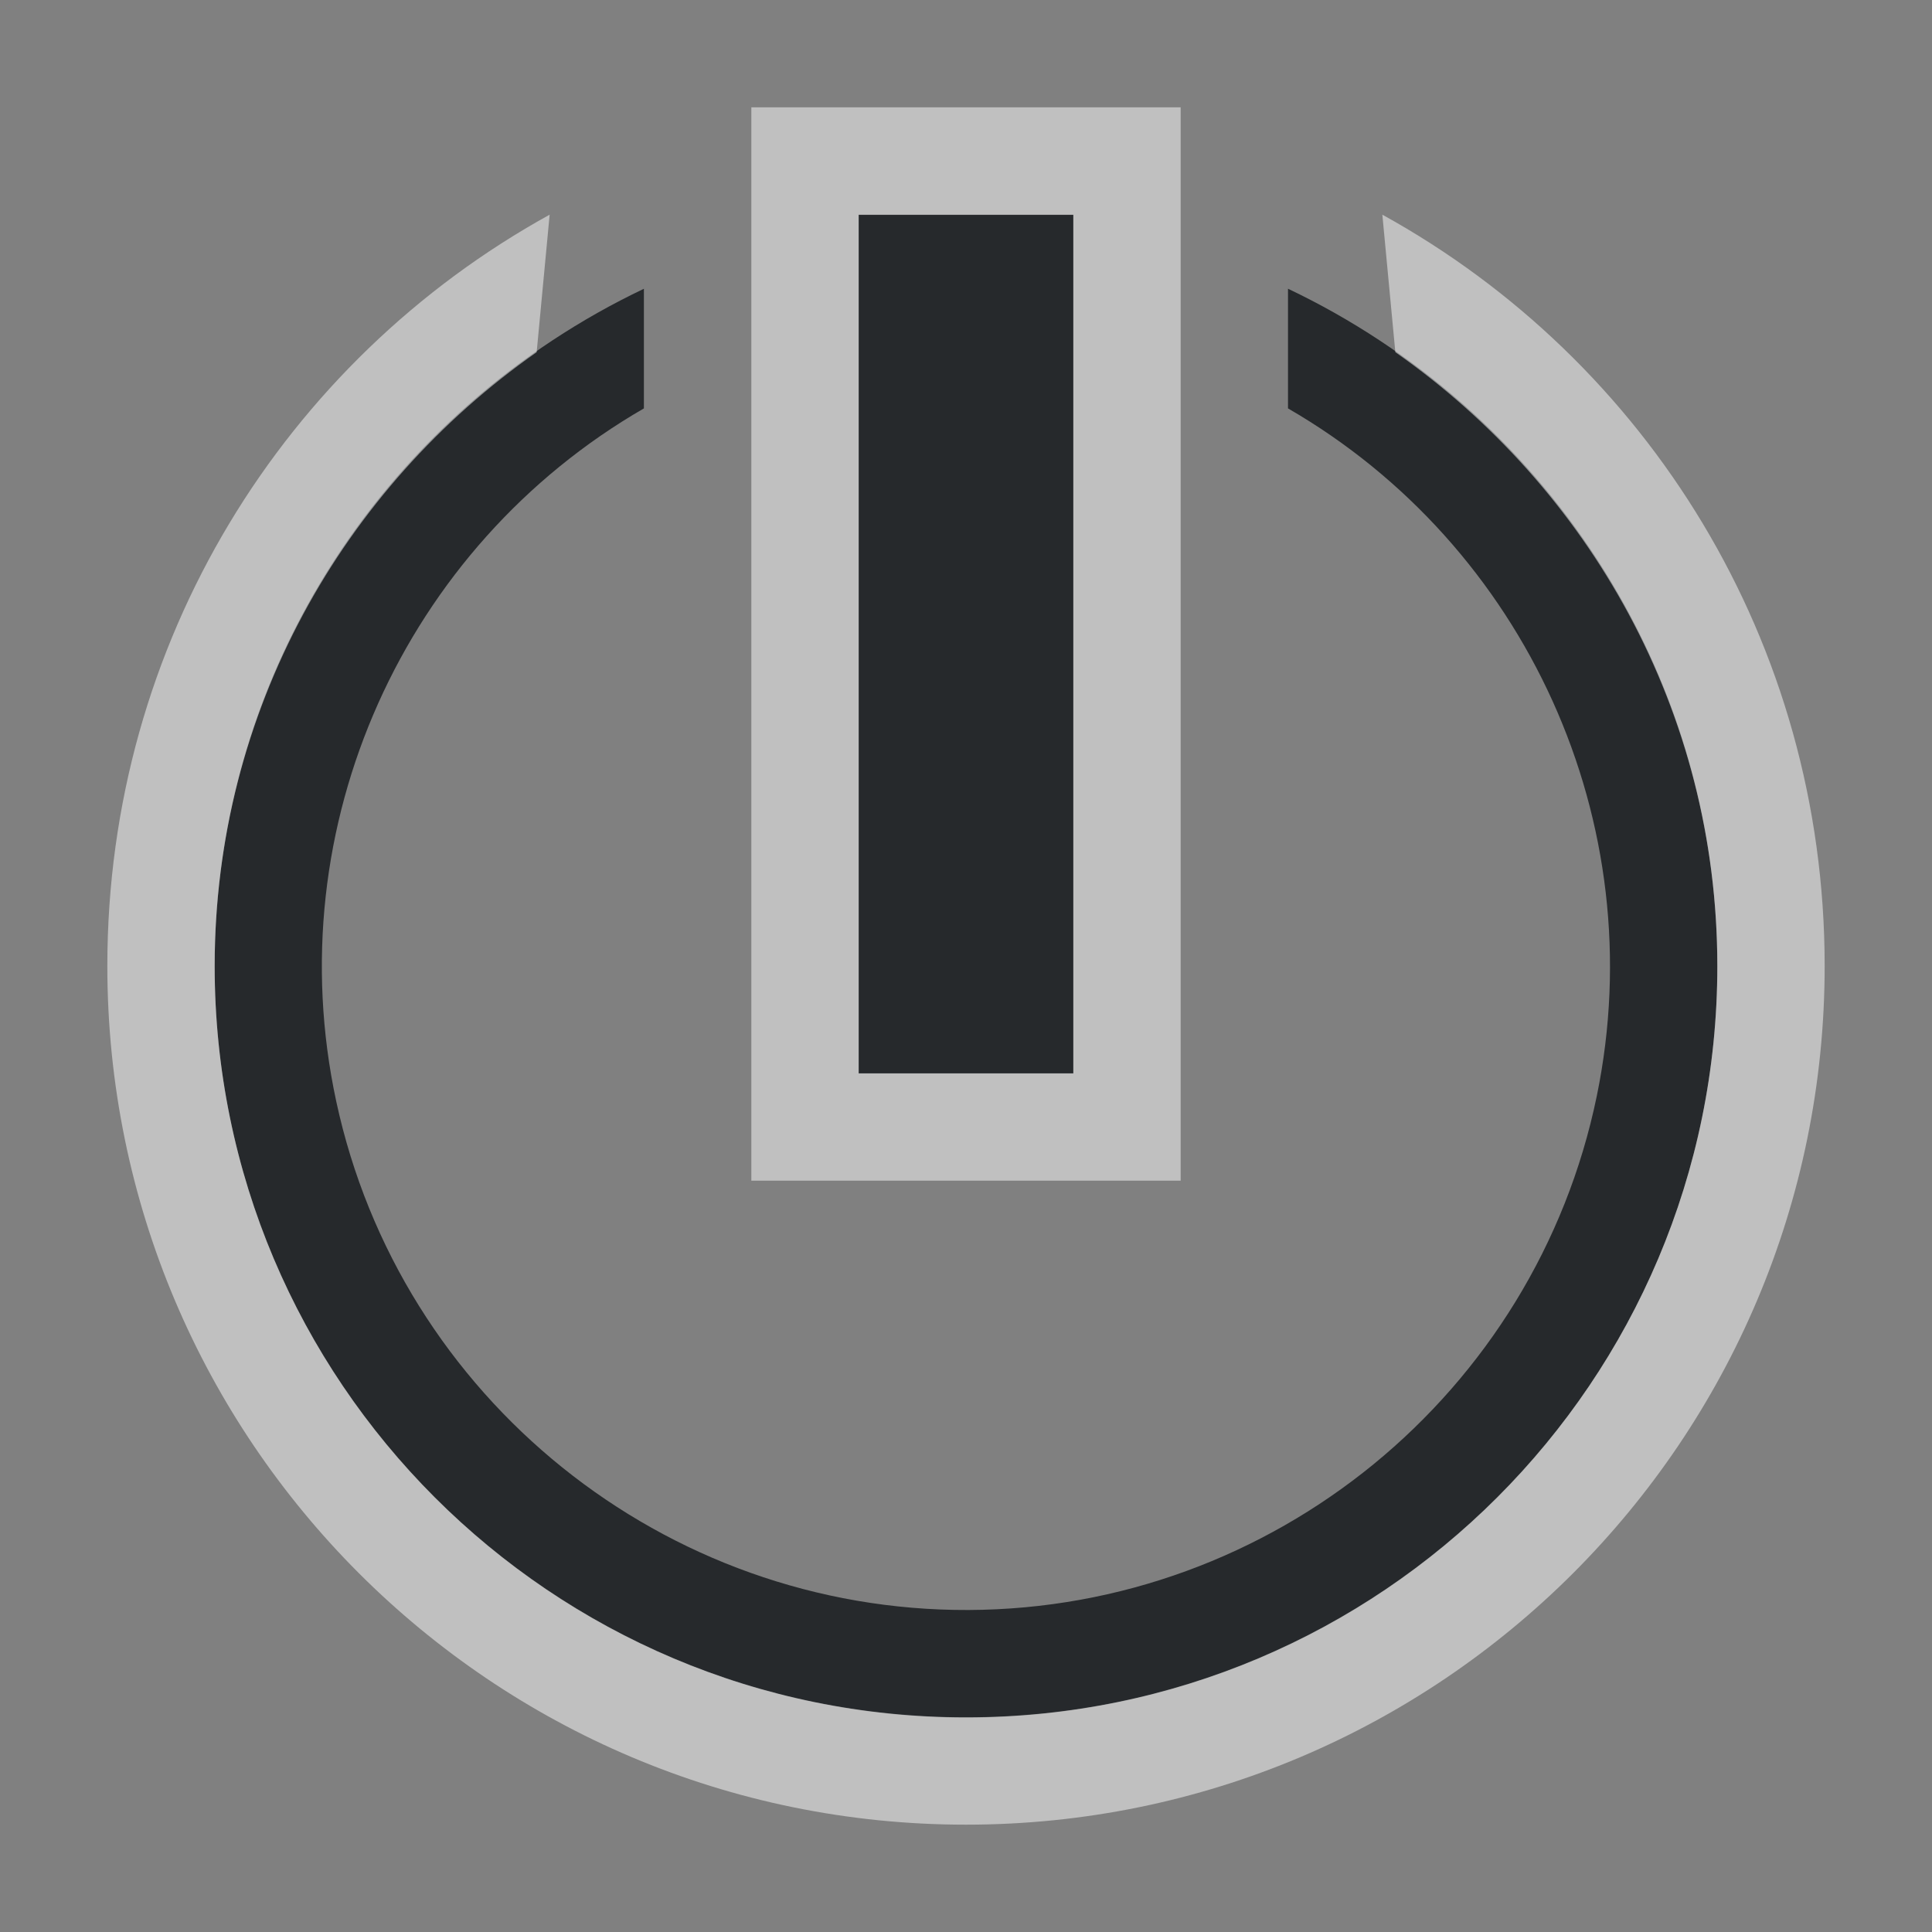 <?xml version="1.0" encoding="UTF-8"?>
<svg id="b" width="18" height="18" version="1.1" xmlns="http://www.w3.org/2000/svg" xmlns:cc="http://creativecommons.org/ns#" xmlns:dc="http://purl.org/dc/elements/1.1/" xmlns:rdf="http://www.w3.org/1999/02/22-rdf-syntax-ns#">
	<rect width="100%" height="100%" fill="#808080" stroke="none"/>
	<defs>
		<style id="current-color-scheme" type="text/css">.ColorScheme-Text {color:#090d11;}.ColorScheme-Background{color:#ffffff;}</style>
	</defs>
	<path id="c" class="ColorScheme-Text" d="m8 2.002v8h2v-8zm-2 0.688c-2.363 1.124-4 3.522-4 6.312 0 3.866 3.134 7 7 7s7-3.134 7-7c0-2.791-1.637-5.188-4-6.312v1.115c2.212 1.278 3.402 3.857 2.877 6.406-0.572 2.774-3.022 4.778-5.854 4.789s-5.297-1.973-5.891-4.742c-0.55-2.562 0.638-5.166 2.867-6.453v-1.115z" style="fill-opacity:.75;fill:currentColor"/>
	<path id="a" class="ColorScheme-Background" d="m7 1v10h4v-10zm-1.879 1c-2.467 1.361-4.121 3.981-4.121 7 0 4.418 3.582 8 8 8s8-3.582 8-8c0-3.019-1.654-5.639-4.121-7l0.121 1.281c1.804 1.264 3 3.348 3 5.719 0 3.866-3.134 7-7 7s-7-3.134-7-7c0-2.371 1.196-4.455 3-5.719l0.121-1.281zm2.879 0h2v8h-2z" style="fill-opacity:.5;fill:currentColor"/>
</svg>
